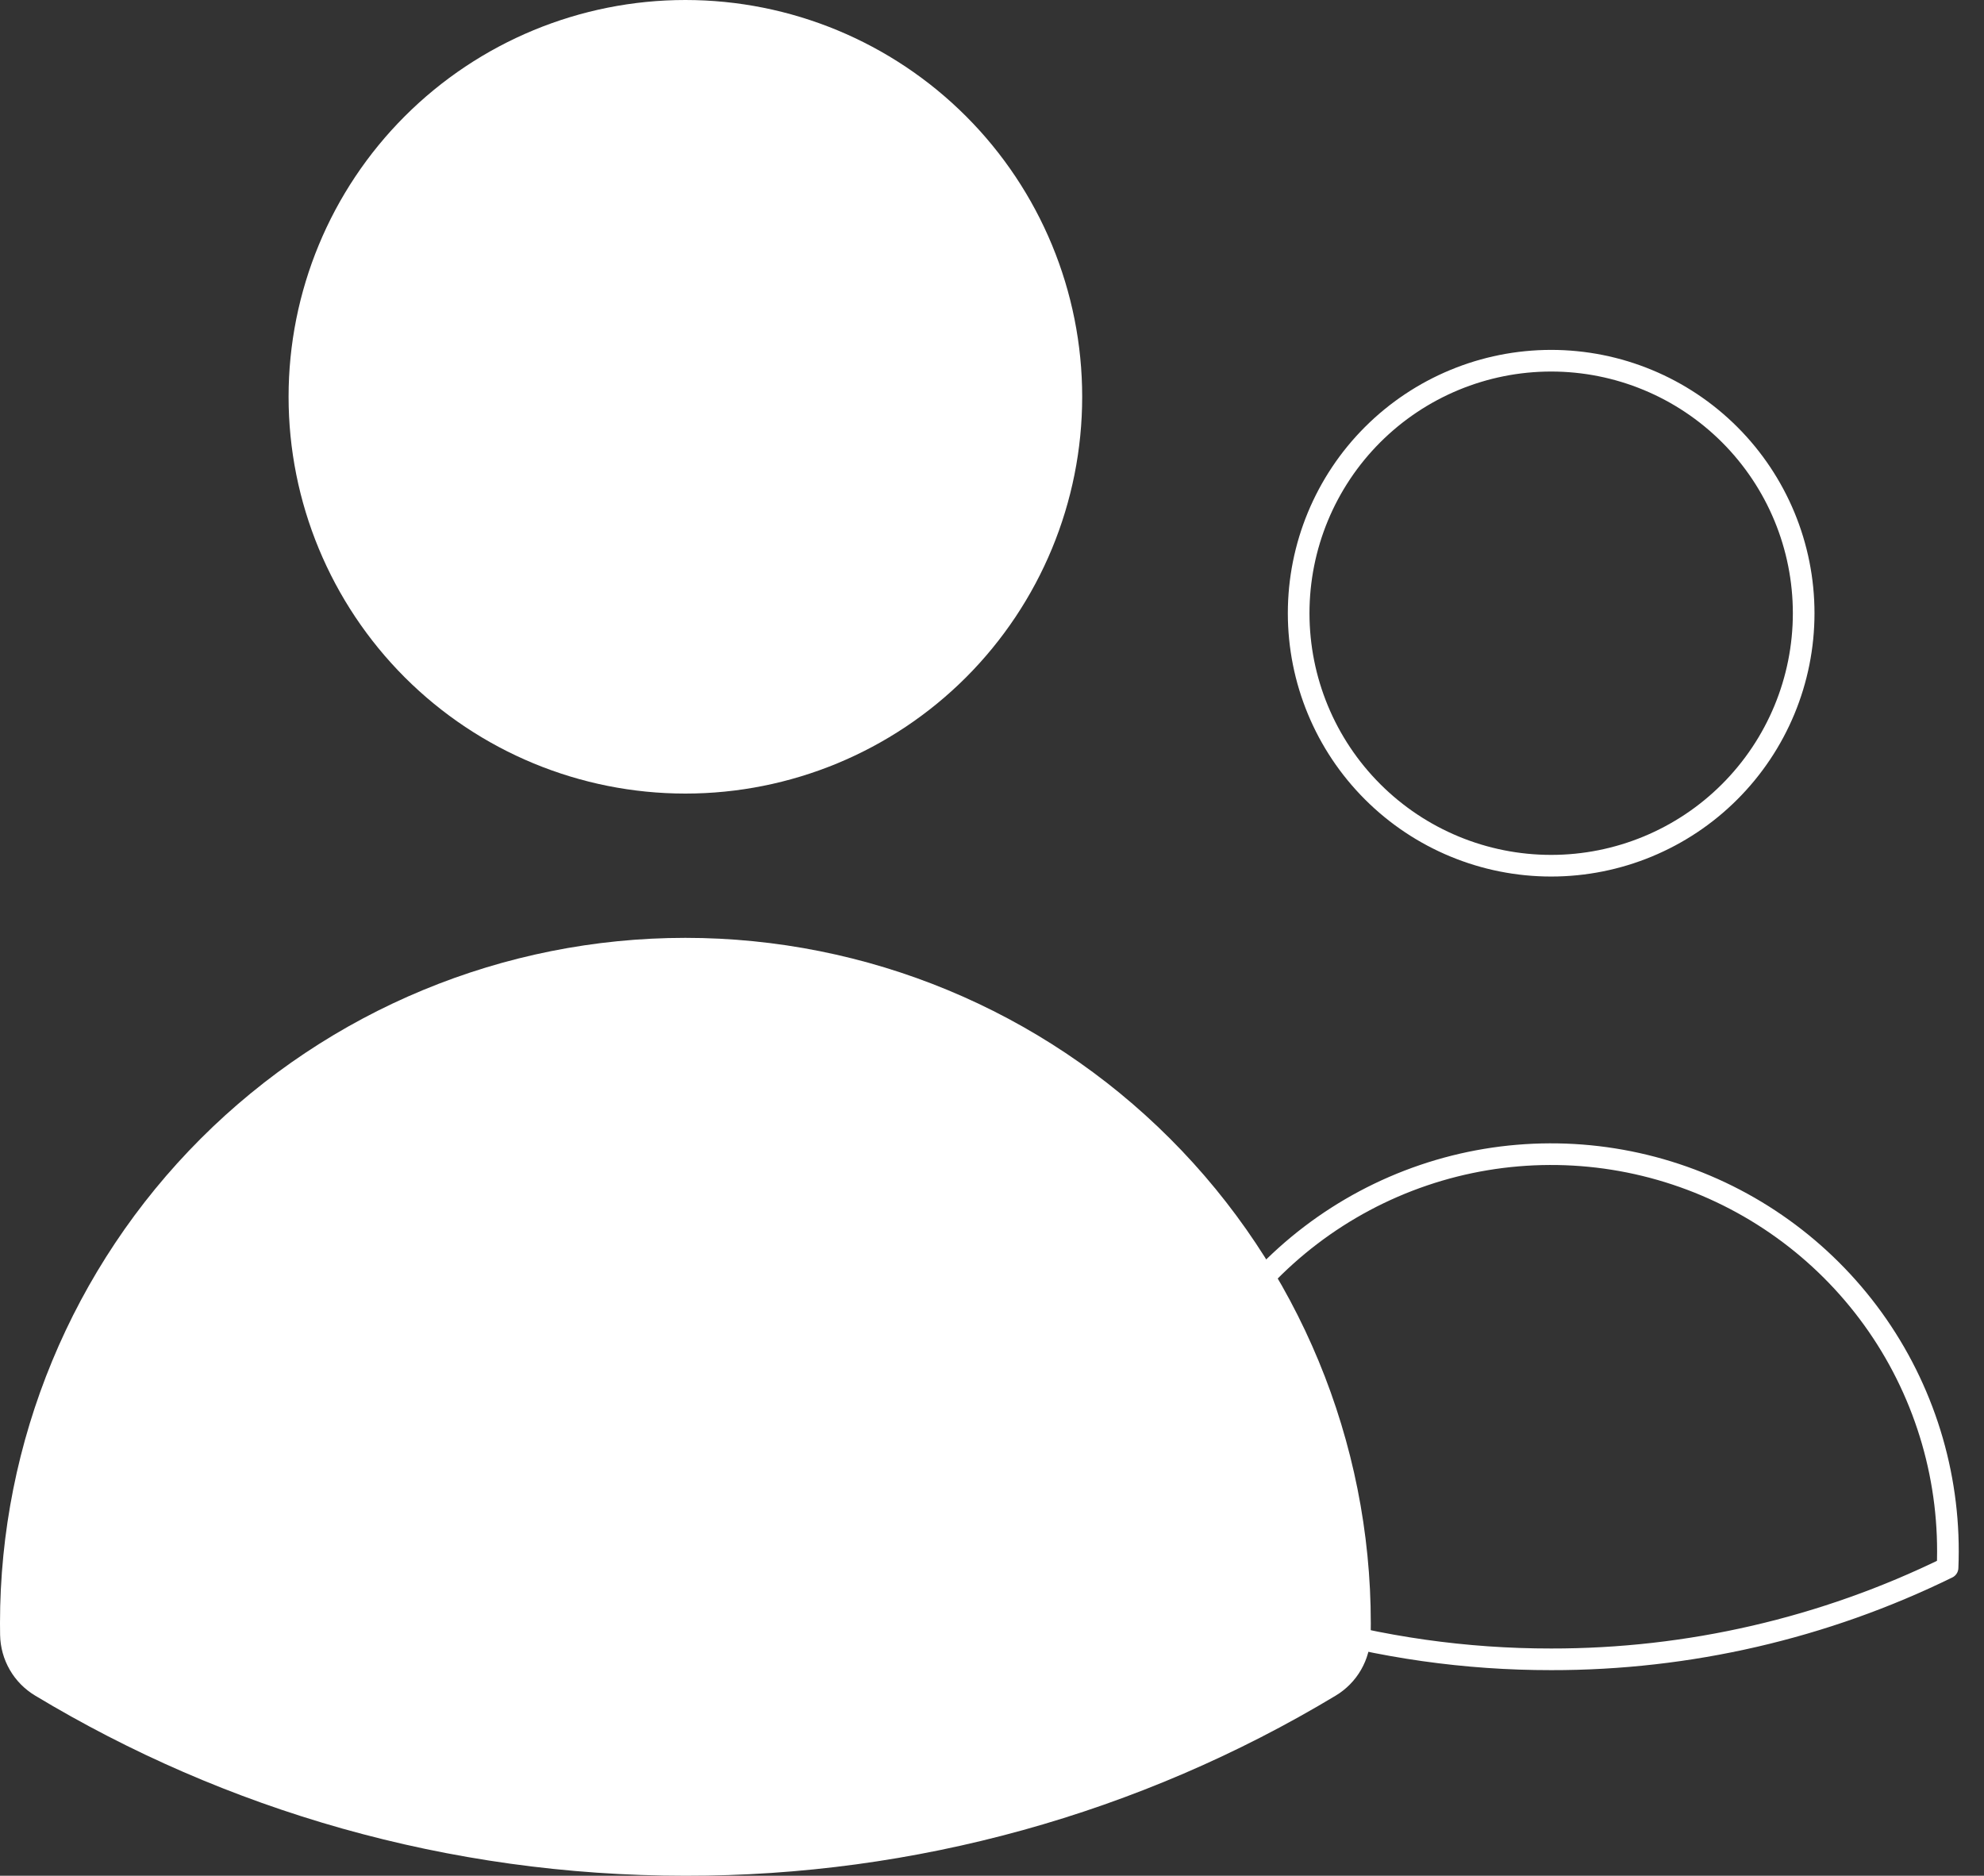 <svg width="55" height="52" viewBox="0 0 55 52" fill="none" xmlns="http://www.w3.org/2000/svg">
    <rect x="0" y="0" width="55" height="52" fill="#333333" stroke="none"/>
    <path d="M8 11C8 8.083 9.159 5.285 11.222 3.222C13.285 1.159 16.083 0 19 0C21.918 0 24.716 1.159 26.779 3.222C28.841 5.285 30 8.083 30 11C30 13.918 28.841 16.715 26.779 18.779C24.716 20.841 21.918 22 19 22C16.083 22 13.285 20.841 11.222 18.779C9.159 16.715 8 13.918 8 11ZM0 45.001C7.50898e-08 39.962 2.002 35.129 5.565 31.566C9.128 28.002 13.961 26 19 26C24.04 26 28.872 28.002 32.435 31.566C35.999 35.129 38.001 39.962 38.001 45.001V45.009L37.998 45.326C37.992 45.665 37.9 45.997 37.731 46.291C37.562 46.585 37.321 46.831 37.03 47.006C31.588 50.283 25.353 52.011 19 52.001C12.408 52.001 6.237 50.177 0.973 47.006C0.682 46.831 0.44 46.586 0.271 46.292C0.101 45.998 0.009 45.665 0.003 45.326L0 45.001Z" fill="white"/>
    <path d="M36.001 45.009C38.275 45.669 40.632 46.003 43.001 46.001C46.81 46.006 50.569 45.138 53.99 43.462C54.091 41.072 53.41 38.714 52.051 36.745C50.691 34.777 48.727 33.306 46.456 32.554C44.185 31.802 41.73 31.811 39.465 32.58C37.2 33.349 35.247 34.835 33.902 36.814M36.001 45.009V45.001C36.001 42.033 35.238 39.241 33.902 36.814M36.001 45.009V45.291C30.868 48.382 24.989 50.011 18.998 50.001C12.781 50.001 6.965 48.281 2 45.291L1.997 45.001C1.995 41.226 3.25 37.558 5.563 34.575C7.876 31.591 11.116 29.463 14.772 28.525C18.429 27.587 22.293 27.892 25.757 29.393C29.221 30.893 32.086 33.505 33.902 36.814M28 11C28 13.387 27.052 15.676 25.364 17.364C23.677 19.052 21.387 20 19 20C16.613 20 14.324 19.052 12.636 17.364C10.948 15.676 10 13.387 10 11C10 8.613 10.948 6.324 12.636 4.636C14.324 2.948 16.613 2 19 2C21.387 2 23.677 2.948 25.364 4.636C27.052 6.324 28 8.613 28 11ZM50.001 17C50.001 18.857 49.263 20.637 47.95 21.95C46.638 23.263 44.857 24 43.001 24C41.144 24 39.364 23.263 38.051 21.95C36.738 20.637 36.001 18.857 36.001 17C36.001 15.144 36.738 13.363 38.051 12.05C39.364 10.738 41.144 10 43.001 10C44.857 10 46.638 10.738 47.95 12.05C49.263 13.363 50.001 15.144 50.001 17Z" stroke="white" stroke-width="0.6" stroke-linecap="round" stroke-linejoin="round"/>
    </svg>
    